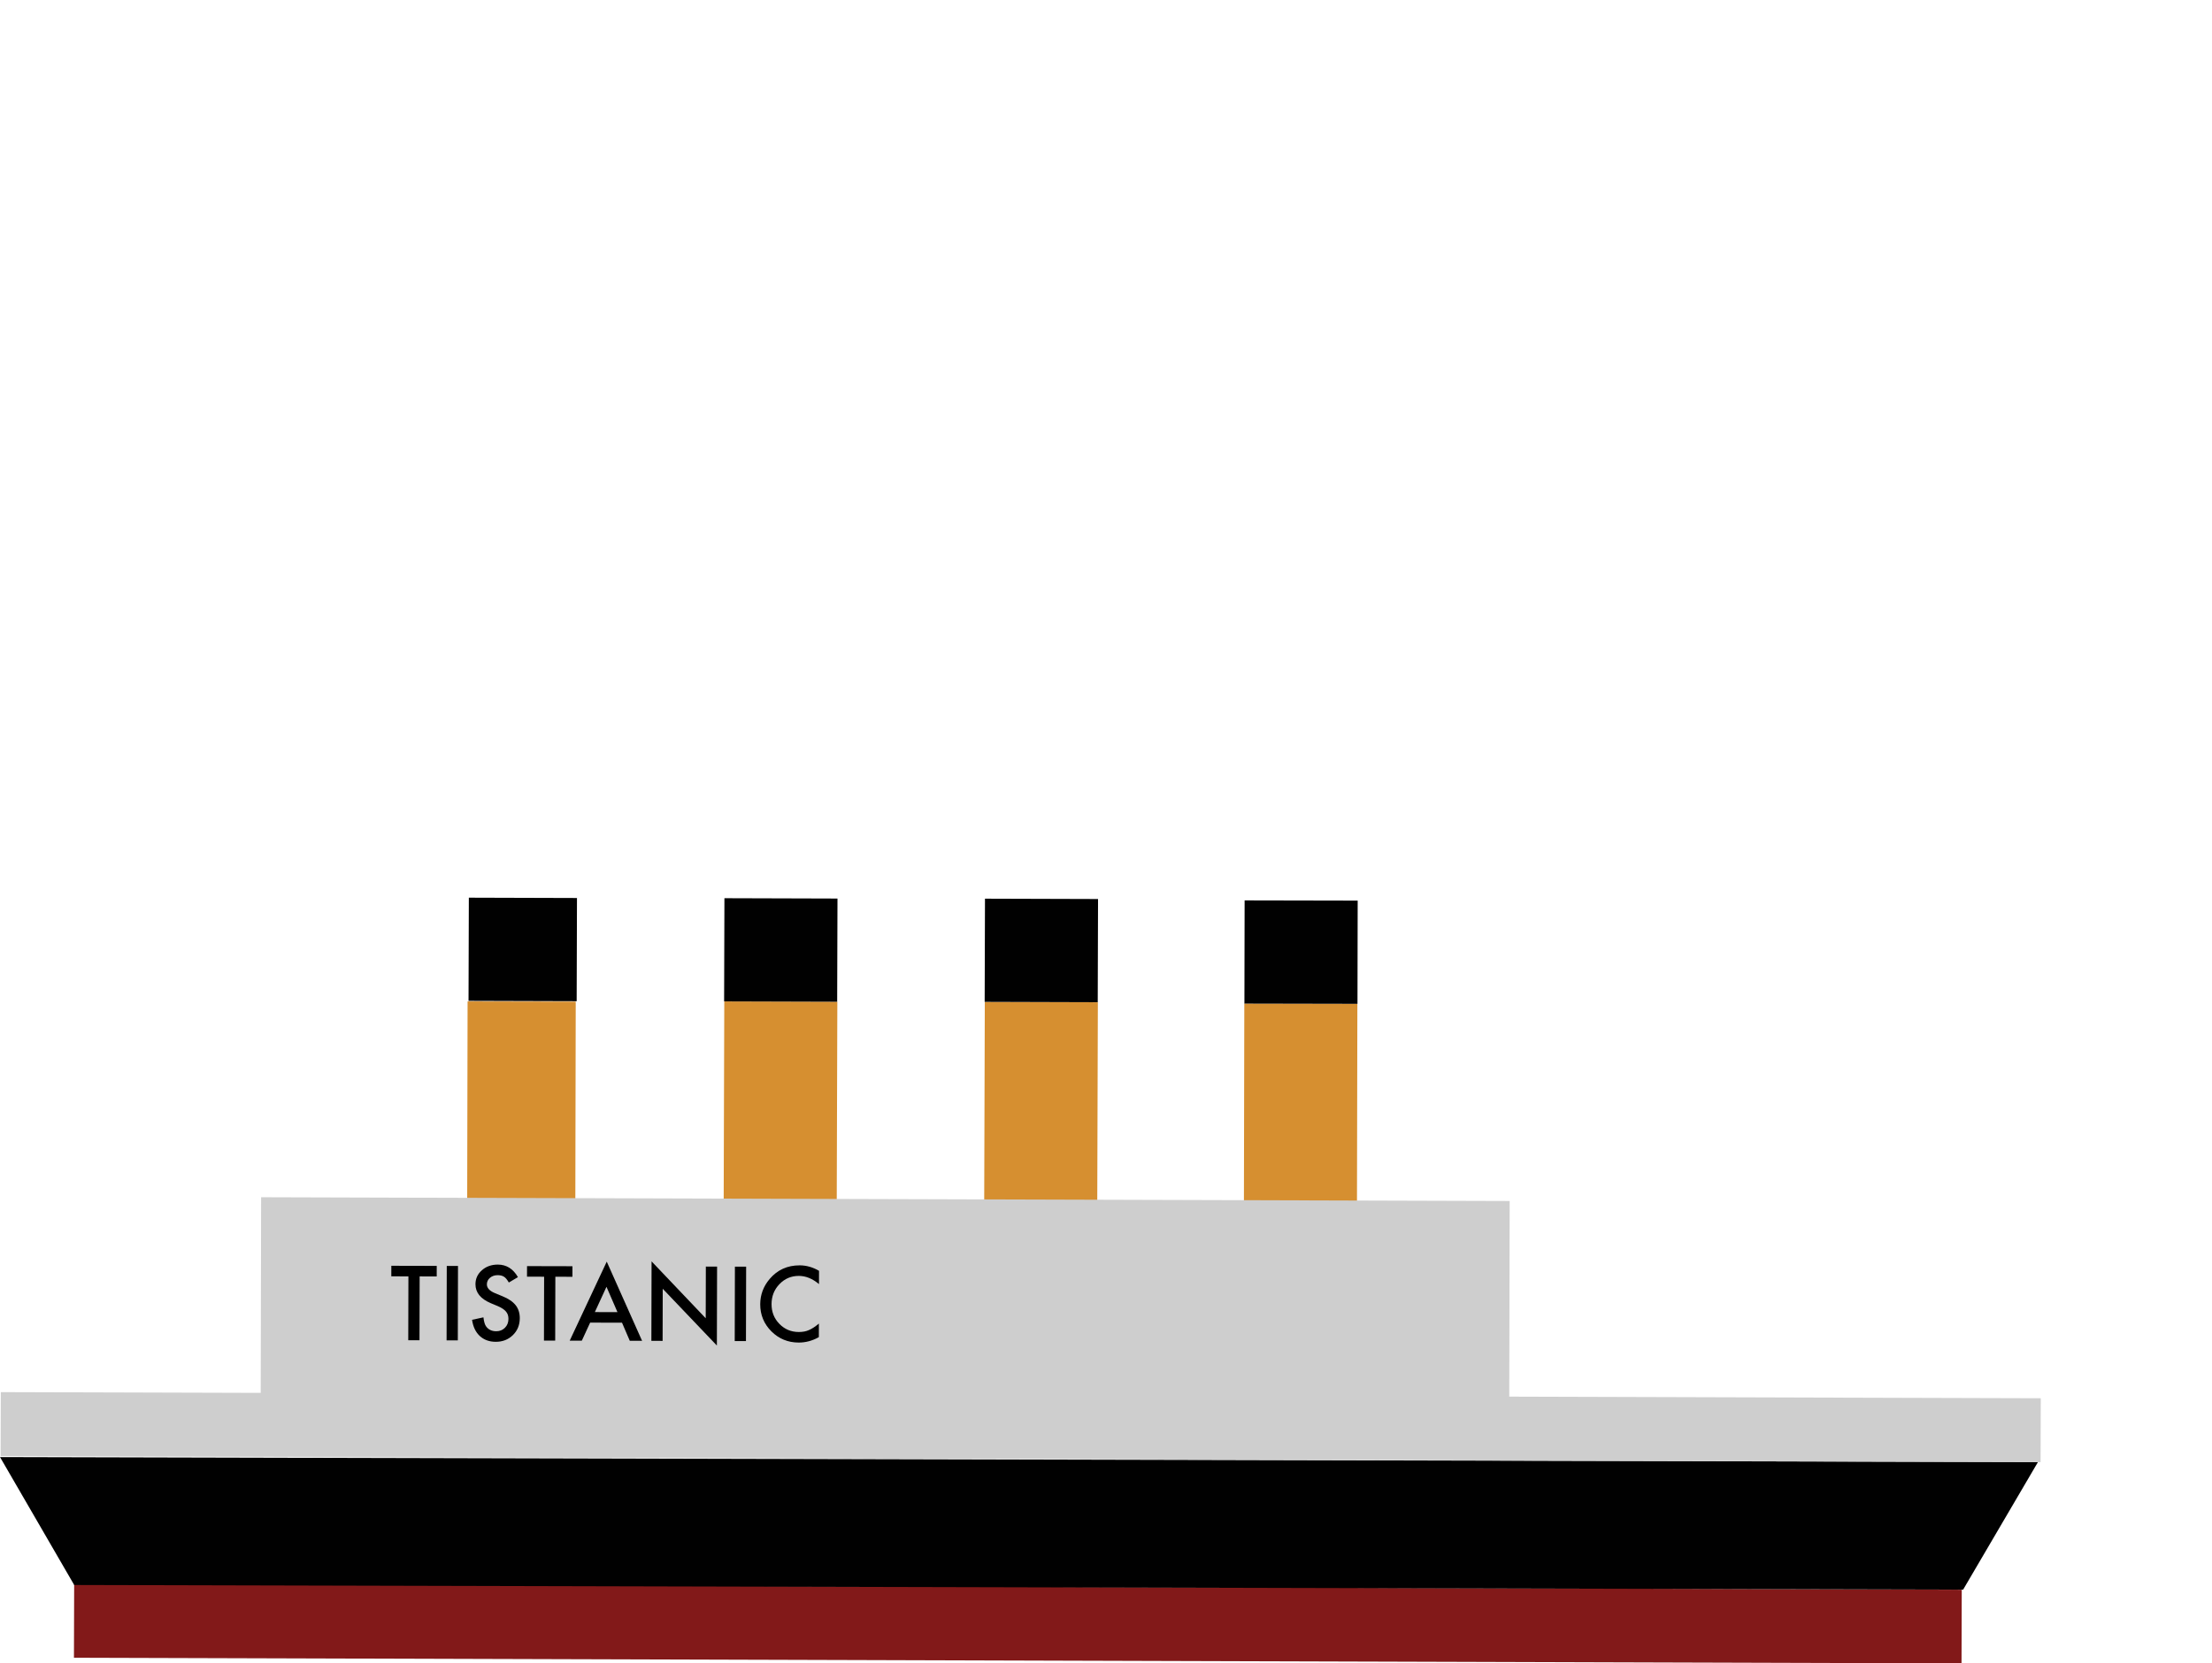 <svg version="1.1" id="ship" xmlns="http://www.w3.org/2000/svg" xmlns:xlink="http://www.w3.org/1999/xlink" x="0px" y="0px"
	 width="450px" height="338.471px" viewBox="0 0 450 338.471" enable-background="new 0 0 450 338.471"
	 xml:space="preserve">
<g class="body">
	<rect x="95.174" y="203.747" transform="matrix(-1 -0.002 0.002 -1 211.786 459.754)" fill="#D68F30" width="22" height="52"/>
	<rect x="147.154" y="203.888" transform="matrix(-1 -0.003 0.003 -1 316.731 460.173)" fill="#D68F30" width="23" height="52"/>
	<rect x="200.153" y="204.02" transform="matrix(-1 -0.003 0.003 -1 422.729 460.57)" fill="#D68F30" width="23" height="52"/>
	<rect x="253.174" y="204.13" transform="matrix(-1 -0.002 0.002 -1 528.8 460.888)" fill="#D68F30" width="23" height="52"/>
	<rect x="95.248" y="182.755" transform="matrix(-1 -0.003 0.003 -1 212.014 386.773)" fill="#010101" width="21.999" height="21"/>
	<rect x="147.247" y="182.886" transform="matrix(-1 -0.003 0.003 -1 317.009 387.17)" fill="#010101" width="23" height="21"/>
	<rect x="200.245" y="183.02" transform="matrix(-1 -0.003 0.003 -1 423.014 387.56)" fill="#010101" width="23.001" height="21"/>
	<rect x="253.262" y="183.13" transform="matrix(-1 -0.002 0.002 -1 529.055 387.901)" fill="#010101" width="23.001" height="21"/>
	<rect x="14.902" y="323.008" transform="matrix(-1 -0.003 0.003 -1 412.978 661.533)" fill="#821919" width="384.002" height="15"/>
	<polygon fill="#010101" points="399.371,323.472 15.094,322.527 0,296.49 414.595,297.509 "/>
	<rect x="0.003" y="284.01" transform="matrix(-1 -0.003 0.003 -1 414.279 581.537)" fill="#CECECE" width="415" height="13"/>
	<polygon fill="#CECECE" points="53.12,243.624 307.12,244.389 307.021,292.552 53.02,291.787 "/>
	<g>
		<path d="M85.371,259.733l-0.032,12.996l-2.285-0.006l0.032-12.996l-3.481-0.009l0.005-2.147l9.238,0.022l-0.005,2.148
			L85.371,259.733z"/>
		<path d="M93.173,257.606l-0.037,15.143l-2.285-0.006l0.037-15.143L93.173,257.606z"/>
		<path d="M105.369,259.882l-1.857,1.094c-0.345-0.602-0.674-0.994-0.987-1.179c-0.327-0.21-0.748-0.315-1.264-0.317
			c-0.634-0.002-1.161,0.178-1.581,0.537c-0.419,0.352-0.63,0.797-0.631,1.332c-0.001,0.739,0.546,1.336,1.645,1.791l1.509,0.621
			c1.228,0.5,2.126,1.109,2.693,1.827c0.566,0.718,0.849,1.597,0.847,2.638c-0.003,1.394-0.471,2.543-1.401,3.45
			c-0.937,0.914-2.099,1.369-3.485,1.365c-1.314-0.003-2.399-0.397-3.253-1.181c-0.841-0.782-1.365-1.881-1.571-3.293l2.315-0.504
			c0.103,0.89,0.284,1.504,0.544,1.845c0.469,0.655,1.155,0.983,2.057,0.985c0.713,0.002,1.306-0.234,1.777-0.711
			c0.472-0.476,0.708-1.08,0.71-1.812c0.001-0.294-0.04-0.563-0.121-0.81c-0.082-0.244-0.208-0.471-0.381-0.677
			c-0.173-0.206-0.396-0.399-0.67-0.579c-0.273-0.181-0.601-0.354-0.979-0.518l-1.46-0.611c-2.07-0.881-3.104-2.164-3.1-3.849
			c0.003-1.138,0.44-2.086,1.312-2.849c0.871-0.77,1.955-1.152,3.249-1.149C103.031,257.336,104.392,258.187,105.369,259.882z"/>
		<path d="M112.979,259.802l-0.032,12.995l-2.285-0.006l0.032-12.995l-3.481-0.009l0.005-2.147l9.239,0.022l-0.005,2.147
			L112.979,259.802z"/>
		<path d="M126.539,269.153l-6.482-0.016l-1.695,3.674l-2.461-0.006l7.532-16.076l7.188,16.111l-2.501-0.006L126.539,269.153z
			 M125.613,267.003l-2.233-5.154l-2.367,5.143L125.613,267.003z"/>
		<path d="M132.513,272.845l0.04-16.172l11.015,11.58l0.026-10.523l2.285,0.006l-0.04,16.064l-11.015-11.551l-0.026,10.602
			L132.513,272.845z"/>
		<path d="M151.792,257.75l-0.037,15.144l-2.285-0.006l0.037-15.144L151.792,257.75z"/>
		<path d="M166.619,258.595l-0.007,2.702c-1.317-1.108-2.684-1.664-4.095-1.667c-1.556-0.004-2.869,0.553-3.938,1.667
			c-1.075,1.109-1.614,2.468-1.618,4.076c-0.004,1.589,0.529,2.931,1.599,4.024c1.069,1.096,2.382,1.645,3.938,1.648
			c0.804,0.002,1.488-0.127,2.051-0.387c0.314-0.131,0.64-0.307,0.977-0.527c0.337-0.221,0.692-0.488,1.066-0.802l-0.007,2.761
			c-1.31,0.739-2.683,1.107-4.121,1.104c-2.165-0.006-4.01-0.766-5.536-2.279c-1.52-1.527-2.277-3.366-2.271-5.518
			c0.004-1.929,0.646-3.646,1.925-5.153c1.574-1.847,3.606-2.767,6.097-2.761C164.04,257.485,165.353,257.856,166.619,258.595z"/>
	</g>
</g>
</svg>
